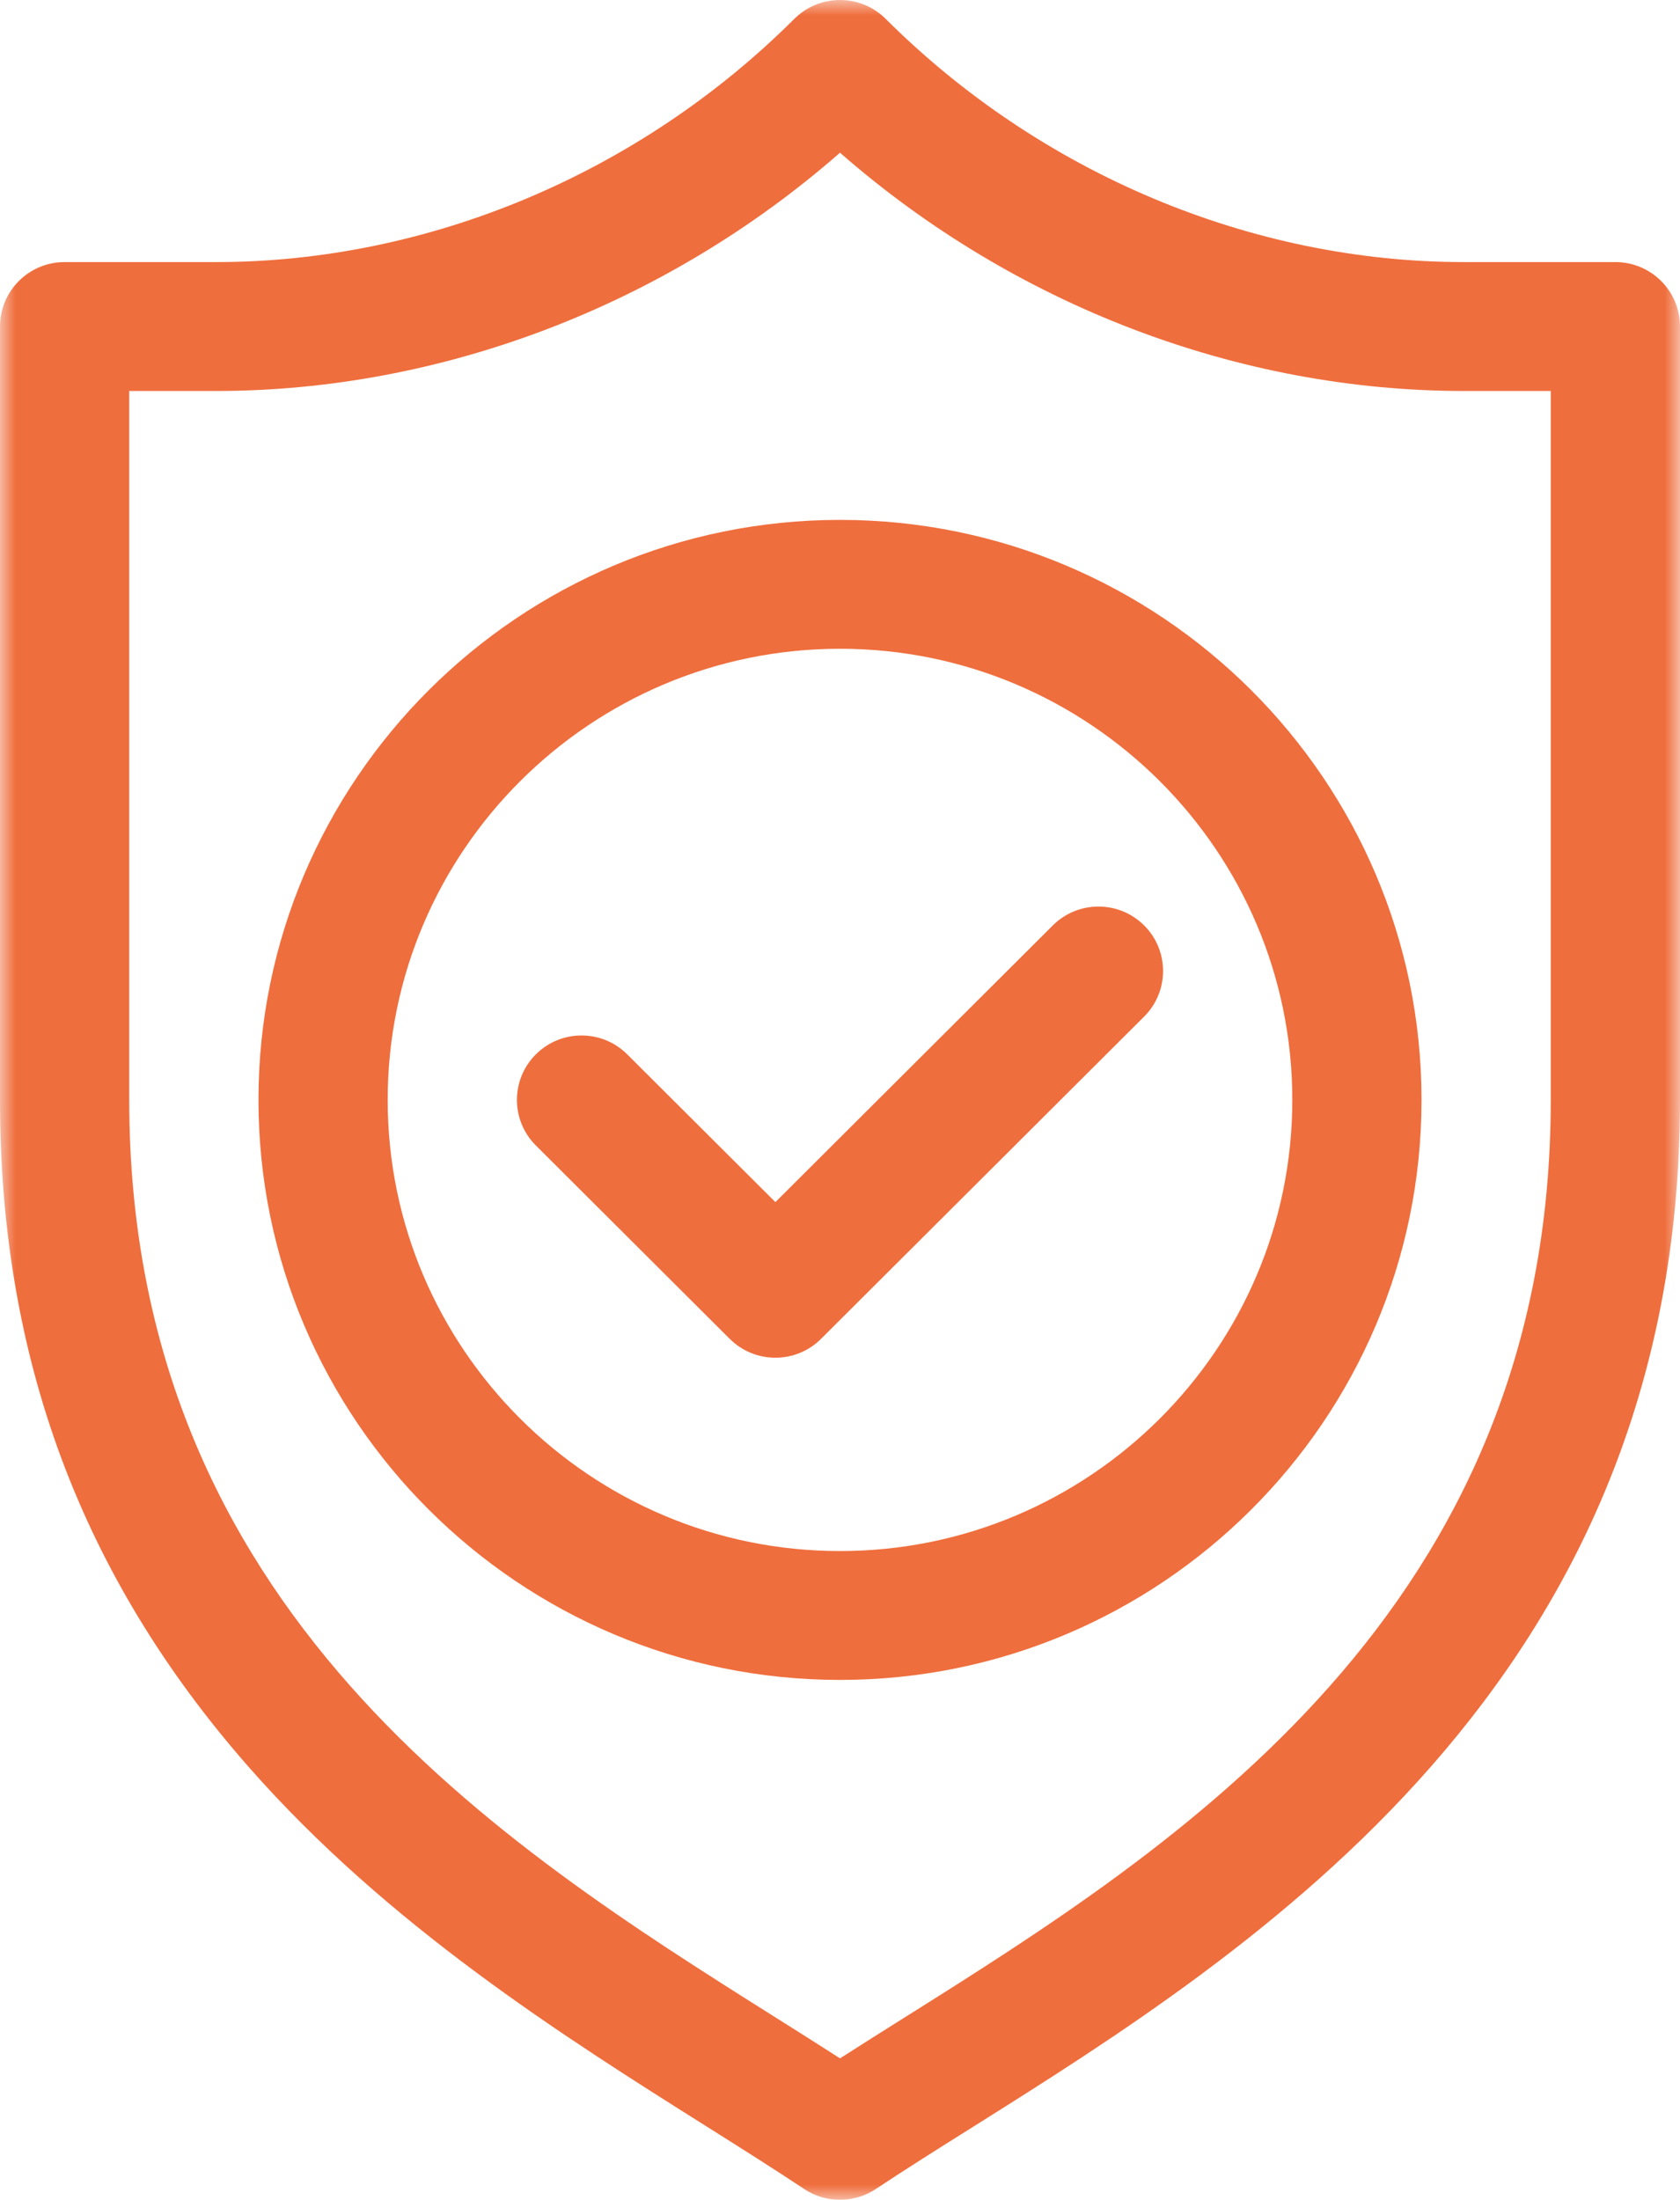 <?xml version="1.0" encoding="UTF-8"?>
<svg width="55px" height="72px" viewBox="0 0 55 72" version="1.1" xmlns="http://www.w3.org/2000/svg" xmlns:xlink="http://www.w3.org/1999/xlink">
    <!-- Generator: Sketch 52 (66869) - http://www.bohemiancoding.com/sketch -->
    <title>Group 8</title>
    <desc>Created with Sketch.</desc>
    <defs>
        <polygon id="path-1" points="2.82051282e-05 0 55 0 55 72 2.82051282e-05 72"></polygon>
    </defs>
    <g id="Symbols" stroke="none" stroke-width="1" fill="none" fill-rule="evenodd">
        <g id="Icon" transform="translate(-12, 7)">
            <g id="Group-8" transform="translate(12, -7)">
                <g id="Group-3">
                    <mask id="mask-2" fill="white">
                        <use xlink:href="#path-1"></use>
                    </mask>
                    <g id="Clip-2"></g>
                    <path d="M50.769,36 C50.769,52.737 38.518,60.437 29.572,66.059 C28.855,66.51 28.163,66.945 27.501,67.37 C26.815,66.929 26.1,66.478 25.359,66.012 C16.442,60.395 4.231,52.704 4.231,36 L4.231,12.797 L7.072,12.797 C14.477,12.797 21.813,9.977 27.5,4.998 C33.187,9.977 40.523,12.797 47.928,12.797 L50.769,12.797 L50.769,36 Z M52.885,8.578 L47.928,8.578 C40.97,8.578 34.069,5.677 28.996,0.618 C28.17,-0.206 26.83,-0.206 26.004,0.618 C20.931,5.677 14.03,8.578 7.072,8.578 L2.115,8.578 C0.947,8.578 2.82051282e-05,9.522 2.82051282e-05,10.687 L2.82051282e-05,36 C2.82051282e-05,44.444 2.655,51.576 8.117,57.805 C12.693,63.024 18.463,66.658 23.1,69.579 C24.25,70.303 25.337,70.988 26.327,71.646 C26.682,71.882 27.091,72 27.5,72 C27.909,72 28.318,71.882 28.673,71.646 C29.631,71.009 30.698,70.338 31.828,69.629 C41.056,63.829 55,55.065 55,36 L55,10.687 C55,9.522 54.053,8.578 52.885,8.578 Z" id="Fill-1" fill="#EF6E3D" mask="url(#mask-2)"></path>
                </g>
                <path d="M27.5,50.766 C19.335,50.766 12.692,44.142 12.692,36 C12.692,27.858 19.335,21.234 27.5,21.234 C35.665,21.234 42.308,27.858 42.308,36 C42.308,44.142 35.665,50.766 27.5,50.766 M27.5,17.016 C17.002,17.016 8.462,25.532 8.462,36 C8.462,46.468 17.002,54.984 27.5,54.984 C37.998,54.984 46.538,46.468 46.538,36 C46.538,25.532 37.998,17.016 27.5,17.016" id="Fill-4" fill="#EF6E3D"></path>
                <path d="M34.466,30.29 L25.385,39.345 L20.534,34.509 C19.708,33.685 18.369,33.685 17.543,34.509 C16.717,35.332 16.717,36.668 17.543,37.491 L23.889,43.82 C24.302,44.232 24.843,44.438 25.385,44.438 C25.926,44.438 26.468,44.232 26.88,43.82 L37.457,33.273 C38.283,32.449 38.283,31.113 37.457,30.289 C36.631,29.466 35.292,29.466 34.466,30.29" id="Fill-6" fill="#EF6E3D"></path>
            </g>
        </g>
    </g>
</svg>